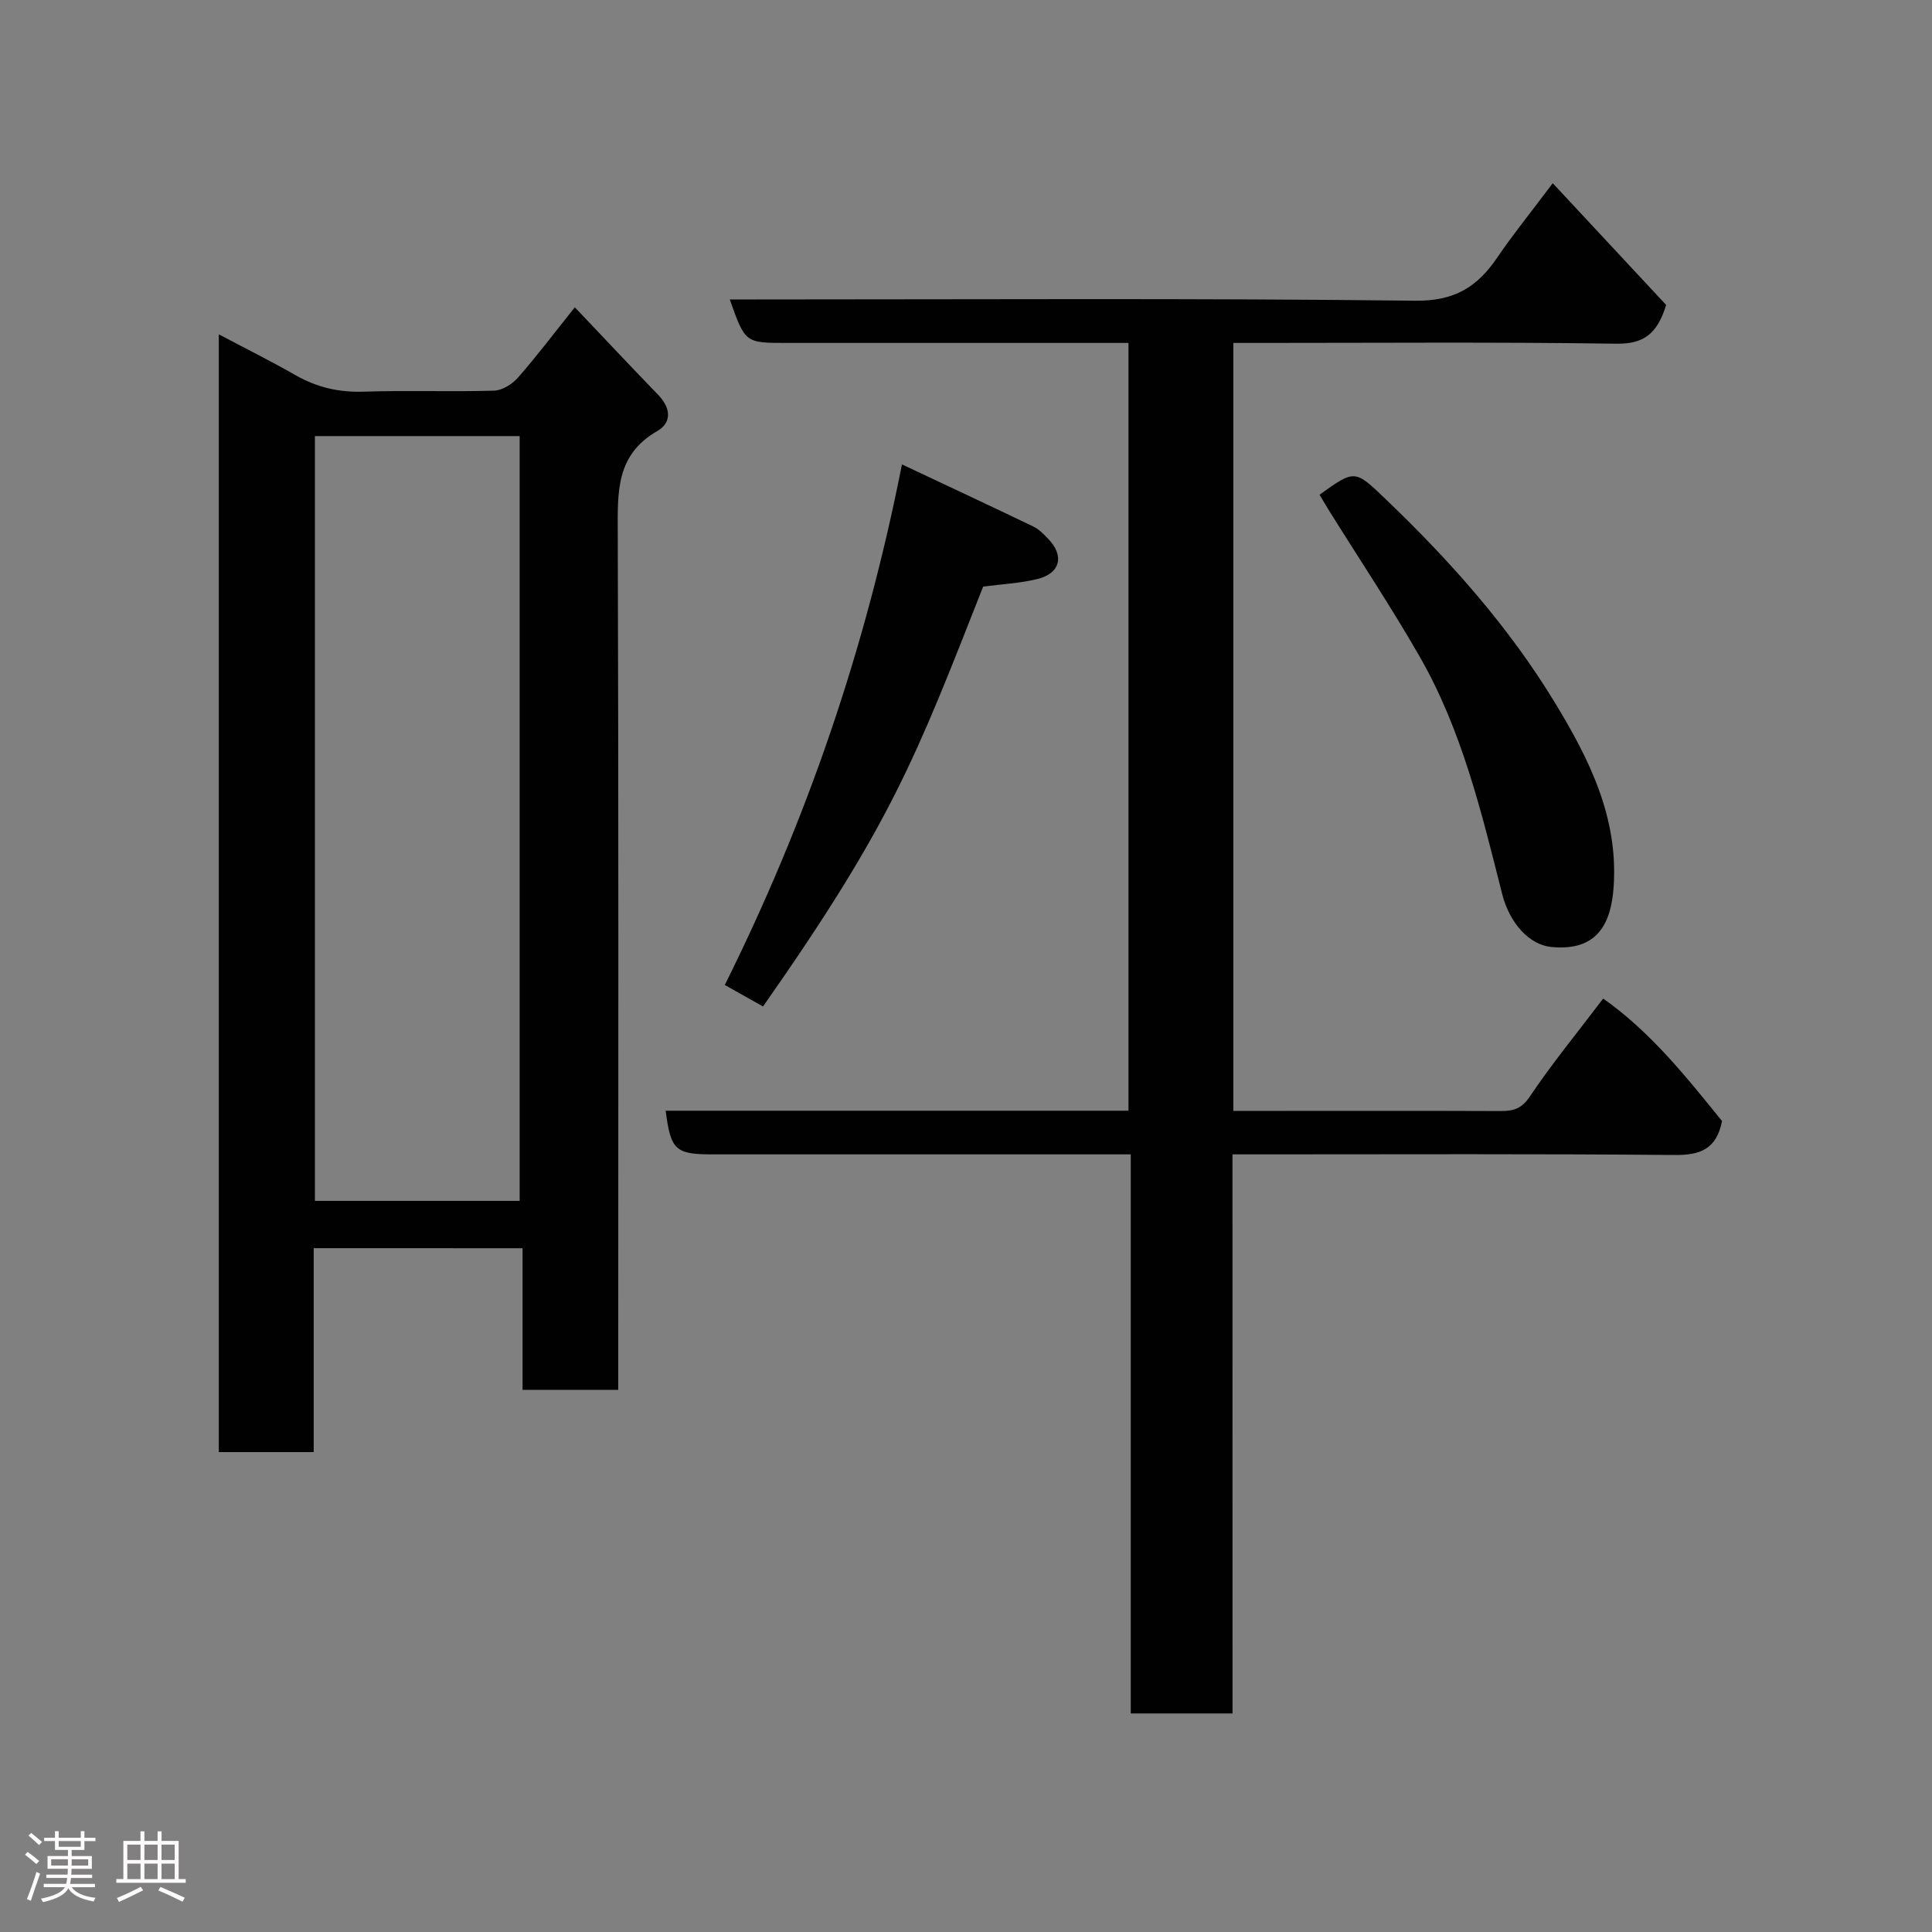 <svg enable-background="new 0 0 400 400" viewBox="0 0 400 400" xmlns="http://www.w3.org/2000/svg"><rect x="0" y="0" width="400" height="400" fill="#808080" stroke="none"/><path d="m5.17 384 .55-.58c.85.61 1.65 1.24 2.4 1.87l-.59.64c-.83-.73-1.62-1.38-2.36-1.93m1.22 9.53-.82-.34c.71-1.76 1.37-3.64 1.98-5.63.24.13.5.25.76.36-.6 1.67-1.24 3.54-1.92 5.61m-.5-13.5.57-.54c.56.44 1.31 1.06 2.26 1.87l-.64.64c-.68-.66-1.41-1.32-2.19-1.97m3.25.46h2.24v-1.36h.77v1.36h4.57v-1.36h.76v1.36h2.28v.69h-2.28v1.84h-2.64v1.26h4.18v2.64h-4.21c0 .45-.02.86-.05 1.21h4.32v.69h-4.38c-.04.34-.1.75-.19 1.22h5.15v.69h-4.82c.87 1.19 2.51 1.92 4.93 2.19-.17.31-.3.57-.37.76-2.77-.49-4.52-1.41-5.26-2.76-.56 1.26-2.3 2.23-5.24 2.9-.12-.24-.26-.48-.43-.72 2.73-.55 4.38-1.34 4.96-2.38h-4.38v-.69h4.65c.1-.38.17-.79.21-1.22h-4.32v-.69h4.4c.03-.34.05-.75.05-1.21h-4.2v-2.64h4.23v-1.26h-2.69v-1.84h-2.24zm1.46 4.46v1.29h3.45c.01-.4.02-.57.01-.53v-.32-.45h-3.46zm1.55-2.59h4.57v-1.19h-4.57zm6.11 2.59h-3.42v.77c-.02.19-.01.37-.02.53h3.44z" fill="#fcfafa"/><path d="m32.63 379.16h.82v1.98h3.54v7.89h1.46v.78h-14.37v-.78h1.46v-7.89h3.54v-1.98h.82v1.98h2.73zm-3.49 11.48.5.73c-1.61.82-3.28 1.63-5 2.41-.13-.27-.28-.55-.44-.82 1.75-.72 3.4-1.49 4.94-2.32m-2.78-5.55h2.73v-3.18h-2.73zm0 3.95h2.73v-3.2h-2.73zm3.54-3.95h2.73v-3.18h-2.73zm0 3.95h2.73v-3.2h-2.73zm7.89 4.68c-1.84-.92-3.51-1.7-5.02-2.32l.45-.73c1.89.8 3.57 1.55 5.04 2.23zm-1.62-11.81h-2.73v3.18h2.73zm-2.73 7.13h2.73v-3.2h-2.73z" fill="#fcfafa"/><g fill="#010102"><path d="m255.18 354.75c-7.5 0-14.1 0-21.07 0 0-38.51 0-76.78 0-115.75-2.12 0-3.87 0-5.63 0-27 0-53.99 0-80.99 0-7.65 0-8.63-.89-9.67-9.04h95.82c0-52.92 0-105.63 0-158.96-1.76 0-3.53 0-5.3 0-21.83 0-43.66 0-65.49 0-8.57 0-8.57 0-11.76-9h5.44c45.49 0 90.99-.28 136.48.26 8.13.1 12.85-2.85 16.98-8.94 3.11-4.59 6.62-8.91 11.49-15.39 8.35 8.97 16.09 17.27 23.48 25.21-1.88 6.09-4.73 8.1-10.34 8.02-24.49-.36-48.99-.16-73.49-.16-1.81 0-3.63 0-5.78 0v159h10.87c14.83 0 29.66-.03 44.49.03 2.62.01 4.32-.47 6.03-3.01 4.54-6.77 9.74-13.1 15.18-20.28 9.91 6.97 17.36 16.43 24.61 25.36-1.17 5.91-4.61 7.08-9.87 7.03-28.49-.26-56.99-.13-85.49-.13-1.82 0-3.64 0-6 0 .01 38.63.01 77.01.01 115.75z"/><path d="m64.95 258.42v42.22c-6.57 0-12.96 0-19.65 0 0-76.92 0-153.83 0-231.42 5.4 2.86 10.73 5.51 15.89 8.46 4.42 2.53 8.99 3.58 14.12 3.41 8.99-.3 18 .06 26.99-.21 1.7-.05 3.77-1.36 4.95-2.71 3.88-4.42 7.43-9.13 11.76-14.55 5.76 6.06 11.45 12.13 17.24 18.11 2.62 2.7 2.94 5.74-.22 7.55-8.53 4.91-8.15 12.63-8.13 20.9.19 57.15.1 114.3.1 171.45v6.12c-6.72 0-12.99 0-19.81 0 0-9.68 0-19.41 0-29.32-14.72-.01-28.88-.01-43.24-.01zm.25-9.79h42.39c0-53.07 0-105.77 0-158.34-14.34 0-28.26 0-42.39 0z"/><path d="m186.74 96.15c9.72 4.58 18.51 8.68 27.26 12.89 1.14.55 2.1 1.58 3.01 2.52 3.39 3.48 2.55 7.13-2.2 8.31-3.62.9-7.43 1.07-11.26 1.58-14.06 35.72-18.95 48.92-45.57 86.93-2.54-1.43-5.15-2.89-7.92-4.45 16.95-34.06 29.11-69.41 36.68-107.78z"/><path d="m273.2 102.43c7.4-5.32 7.29-5.21 13.85 1.07 13.24 12.68 25.35 26.3 34.89 42 7.09 11.67 13.12 23.69 12.15 38.07-.51 7.53-3.29 13.48-12.99 12.48-4.4-.45-8.55-4.82-10.11-11.02-4.26-16.87-8.32-33.86-17.08-49.12-5.91-10.3-12.51-20.21-18.8-30.29-.67-1.07-1.29-2.16-1.91-3.19z"/></g></svg>